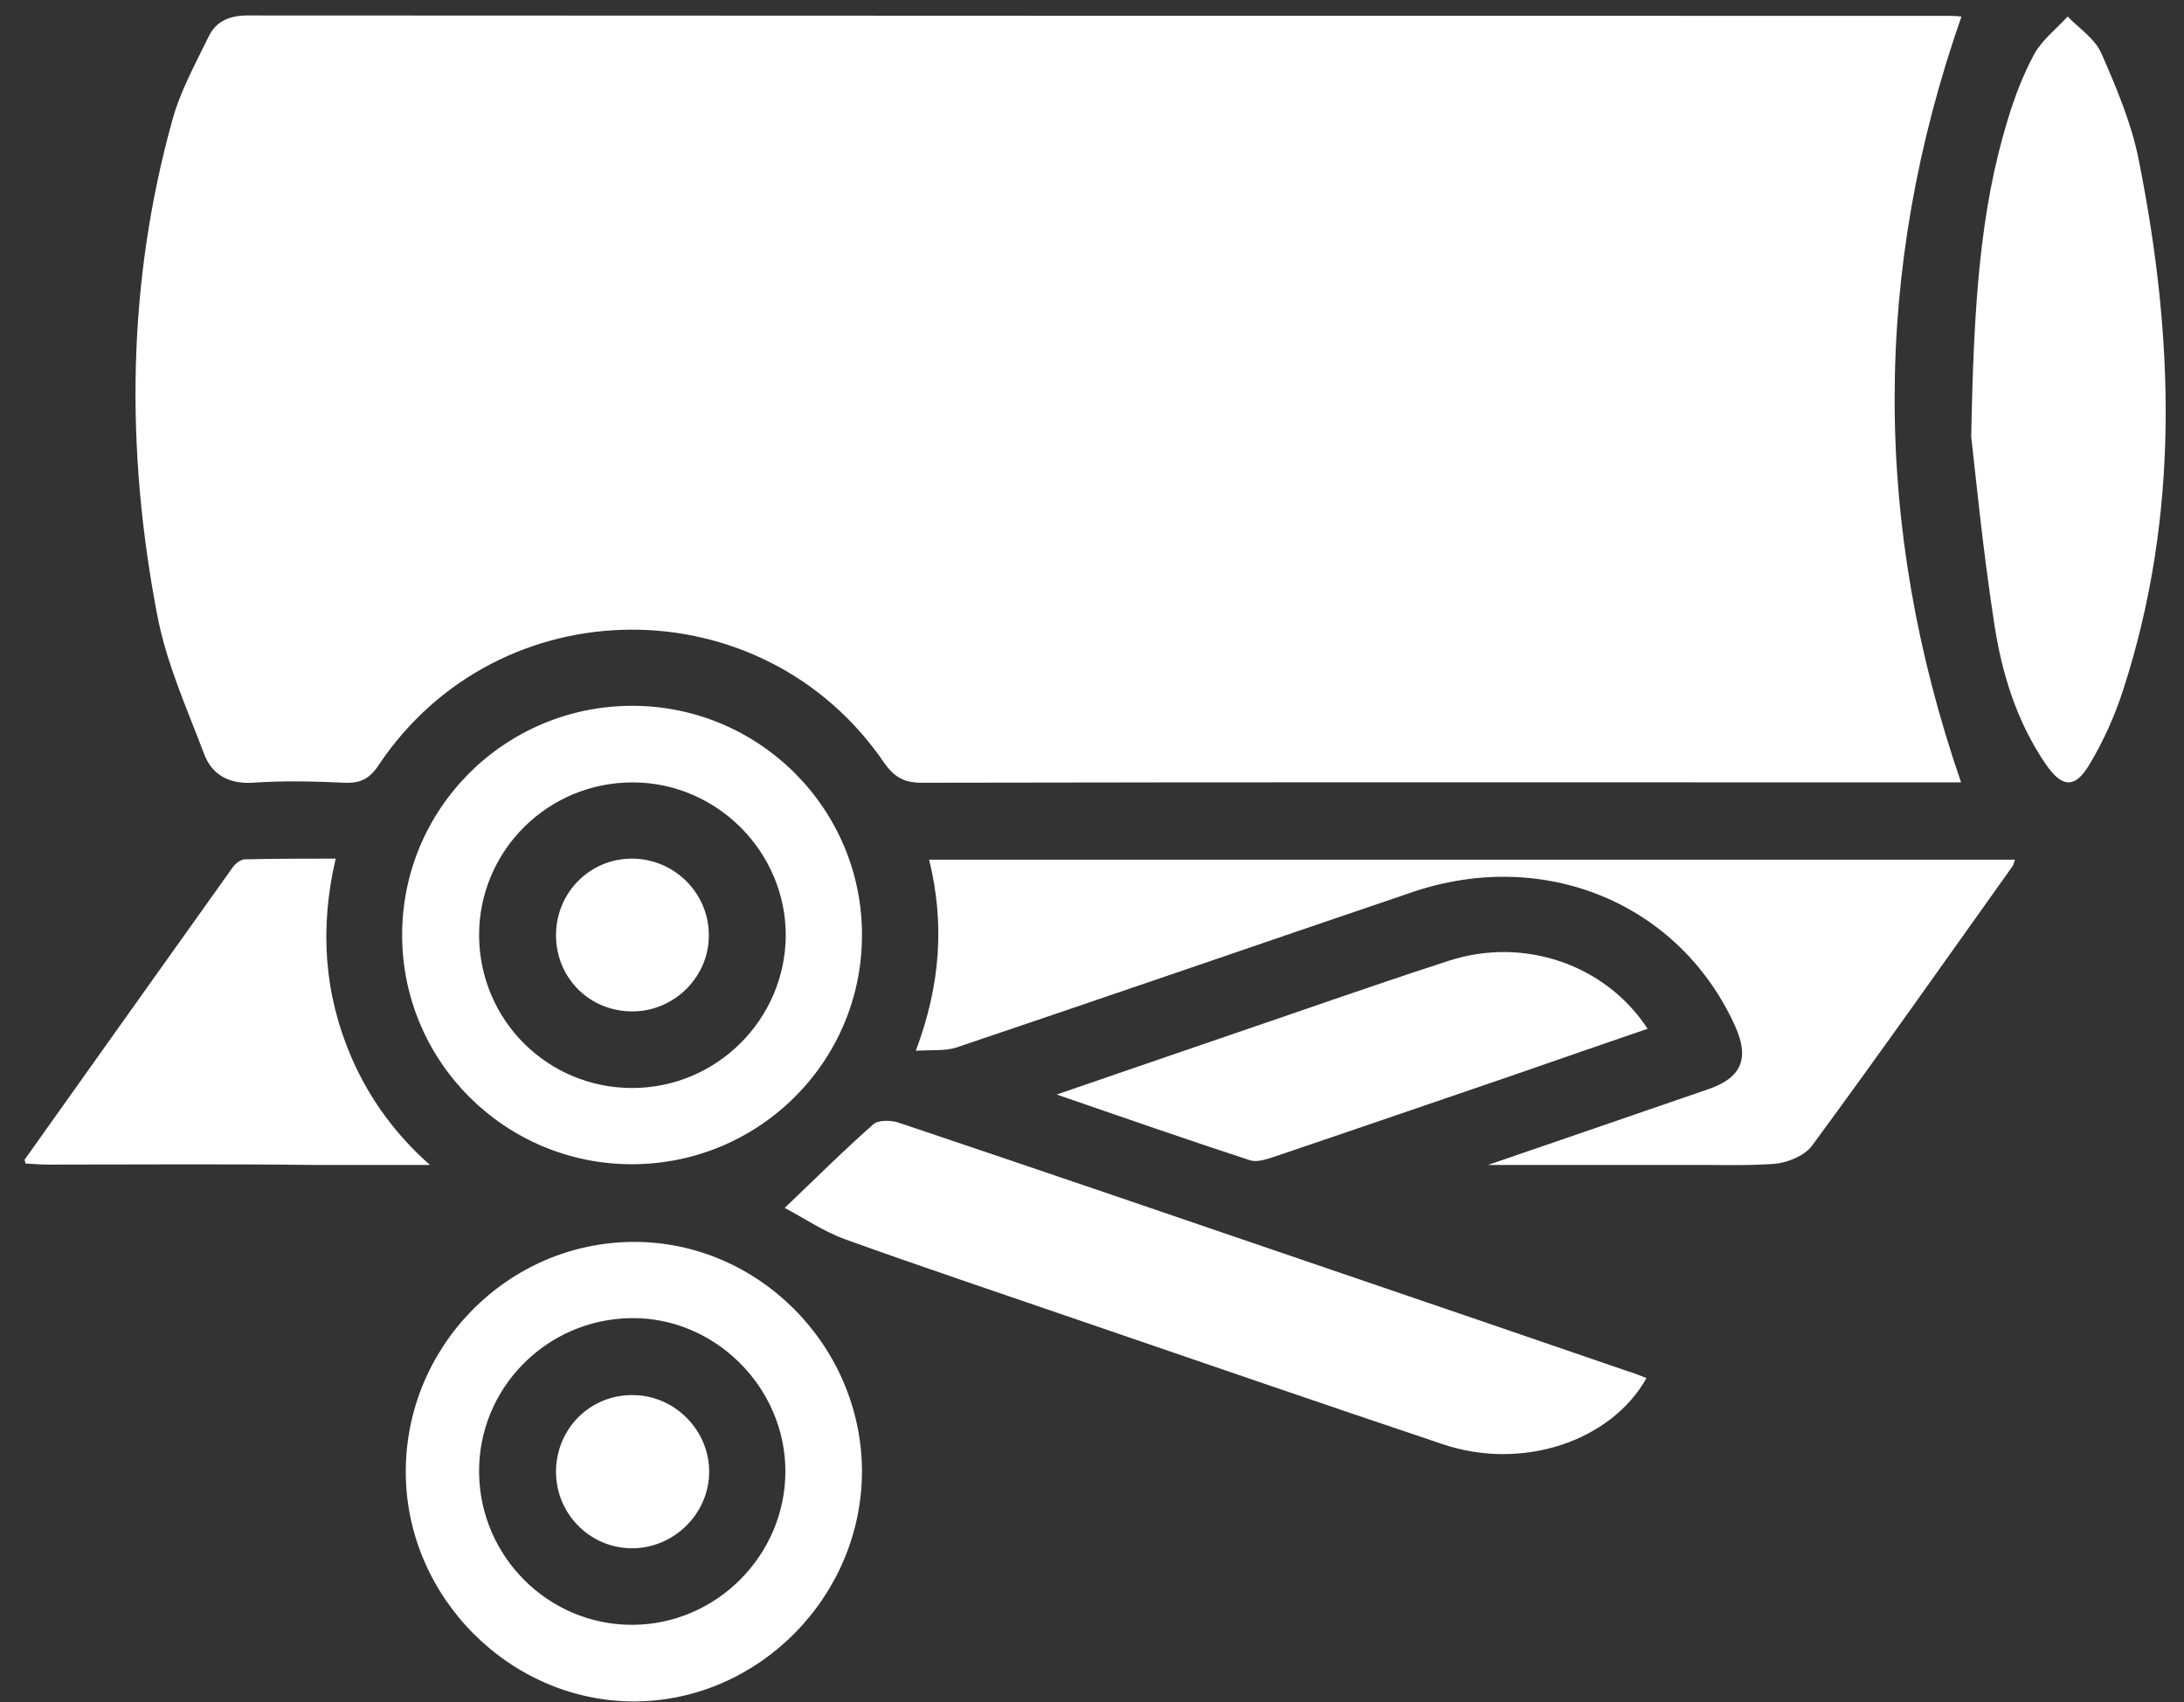 <svg width="77" height="60" viewBox="0 0 77 60" fill="none" xmlns="http://www.w3.org/2000/svg">
<rect x="0" y="0" width="77" height="60" fill="#333333" stroke="none"/>
<path d="M32.287 37.043C33.166 34.712 33.306 32.535 32.758 30.306H71.039C71.001 30.421 70.988 30.497 70.937 30.561C68.594 33.846 66.276 37.144 63.882 40.392C63.614 40.748 63.016 40.99 62.545 41.029C61.45 41.105 60.329 41.054 59.234 41.067H52.459C55.057 40.175 57.655 39.284 60.24 38.392C61.411 37.985 61.679 37.31 61.182 36.189C59.234 31.86 54.471 29.86 49.785 31.452C44.423 33.273 39.075 35.12 33.713 36.928C33.319 37.055 32.847 37.004 32.287 37.043Z" fill="white"/>
<path d="M11.835 30.268C11.262 32.725 11.428 35.03 12.383 37.259C13.032 38.762 13.975 40.022 15.159 41.067H11.211C11.173 41.067 11.135 41.067 11.109 41.067C7.977 41.028 4.831 41.054 1.698 41.054C1.418 41.054 1.151 41.028 0.896 41.016C0.883 40.914 0.858 40.888 0.871 40.876C3.316 37.437 5.761 33.999 8.206 30.573C8.295 30.446 8.486 30.293 8.639 30.293C9.67 30.268 10.714 30.268 11.835 30.268Z" fill="white"/>
<path d="M69.141 27.581H68.466C56.47 27.581 44.487 27.568 32.491 27.593C31.867 27.593 31.523 27.39 31.166 26.88C26.875 20.602 17.578 20.64 13.351 26.97C13.032 27.453 12.701 27.619 12.141 27.593C11.058 27.543 9.976 27.517 8.906 27.593C8.066 27.644 7.467 27.3 7.2 26.587C6.588 24.97 5.862 23.366 5.544 21.684C4.423 15.839 4.474 9.994 6.079 4.225C6.359 3.206 6.894 2.239 7.365 1.271C7.633 0.736 8.104 0.545 8.741 0.545C28.721 0.558 48.702 0.558 68.683 0.558C68.861 0.558 69.04 0.57 69.154 0.583C66.009 9.574 66.021 18.539 69.141 27.581Z" fill="white"/>
<path d="M69.498 15.393C69.587 10.745 69.803 7.434 70.784 4.225C71.026 3.423 71.332 2.621 71.727 1.895C72.007 1.398 72.503 1.016 72.898 0.583C73.306 1.003 73.853 1.36 74.082 1.869C74.617 3.092 75.152 4.352 75.407 5.651C76.655 11.904 76.859 18.144 74.859 24.308C74.566 25.225 74.159 26.129 73.662 26.957C73.153 27.81 72.694 27.772 72.121 26.931C71.103 25.441 70.58 23.747 70.313 22.003C69.905 19.367 69.651 16.718 69.498 15.393Z" fill="white"/>
<path d="M58.05 48.58C56.789 50.822 53.656 51.853 50.867 50.911C46.499 49.446 42.144 47.944 37.788 46.454C35.127 45.537 32.453 44.645 29.804 43.69C29.027 43.41 28.327 42.926 27.664 42.582C28.747 41.551 29.74 40.557 30.797 39.628C30.975 39.475 31.421 39.488 31.689 39.577C36.757 41.283 41.8 43.002 46.856 44.734C50.37 45.931 53.873 47.129 57.387 48.338C57.617 48.402 57.82 48.491 58.05 48.58Z" fill="white"/>
<path d="M22.316 24.881C17.808 24.868 14.153 28.51 14.178 33.006C14.204 37.437 17.808 41.029 22.252 41.041C26.735 41.054 30.377 37.45 30.39 32.993C30.415 28.536 26.786 24.894 22.316 24.881ZM22.29 38.354C19.31 38.354 16.916 35.973 16.891 32.993C16.878 30 19.31 27.568 22.329 27.581C25.283 27.593 27.715 30.038 27.703 32.993C27.677 35.947 25.258 38.354 22.29 38.354Z" fill="white"/>
<path d="M22.341 43.779C17.897 43.792 14.28 47.472 14.306 51.93C14.331 56.336 18.024 60.003 22.392 59.978C26.773 59.953 30.402 56.247 30.39 51.84C30.364 47.422 26.722 43.767 22.341 43.779ZM22.303 57.278C19.349 57.291 16.916 54.884 16.891 51.904C16.865 48.95 19.247 46.517 22.227 46.466C25.194 46.416 27.69 48.899 27.69 51.866C27.69 54.82 25.258 57.266 22.303 57.278Z" fill="white"/>
<path d="M37.254 38.584C39.24 37.896 41.049 37.285 42.857 36.66C45.595 35.731 48.32 34.763 51.071 33.872C53.72 33.006 56.61 33.999 58.088 36.266C56.534 36.801 55.006 37.323 53.478 37.858C50.612 38.838 47.76 39.819 44.895 40.787C44.627 40.876 44.309 40.978 44.067 40.901C41.851 40.175 39.648 39.411 37.254 38.584Z" fill="white"/>
<path d="M22.316 35.654C20.8 35.667 19.603 34.483 19.603 32.967C19.603 31.465 20.8 30.255 22.303 30.268C23.755 30.28 24.965 31.452 24.99 32.916C25.028 34.394 23.806 35.642 22.316 35.654Z" fill="white"/>
<path d="M19.603 51.904C19.59 50.401 20.775 49.179 22.278 49.179C23.767 49.166 25.003 50.401 25.003 51.879C25.003 53.33 23.806 54.54 22.354 54.578C20.851 54.617 19.616 53.407 19.603 51.904Z" fill="white"/>
</svg>
